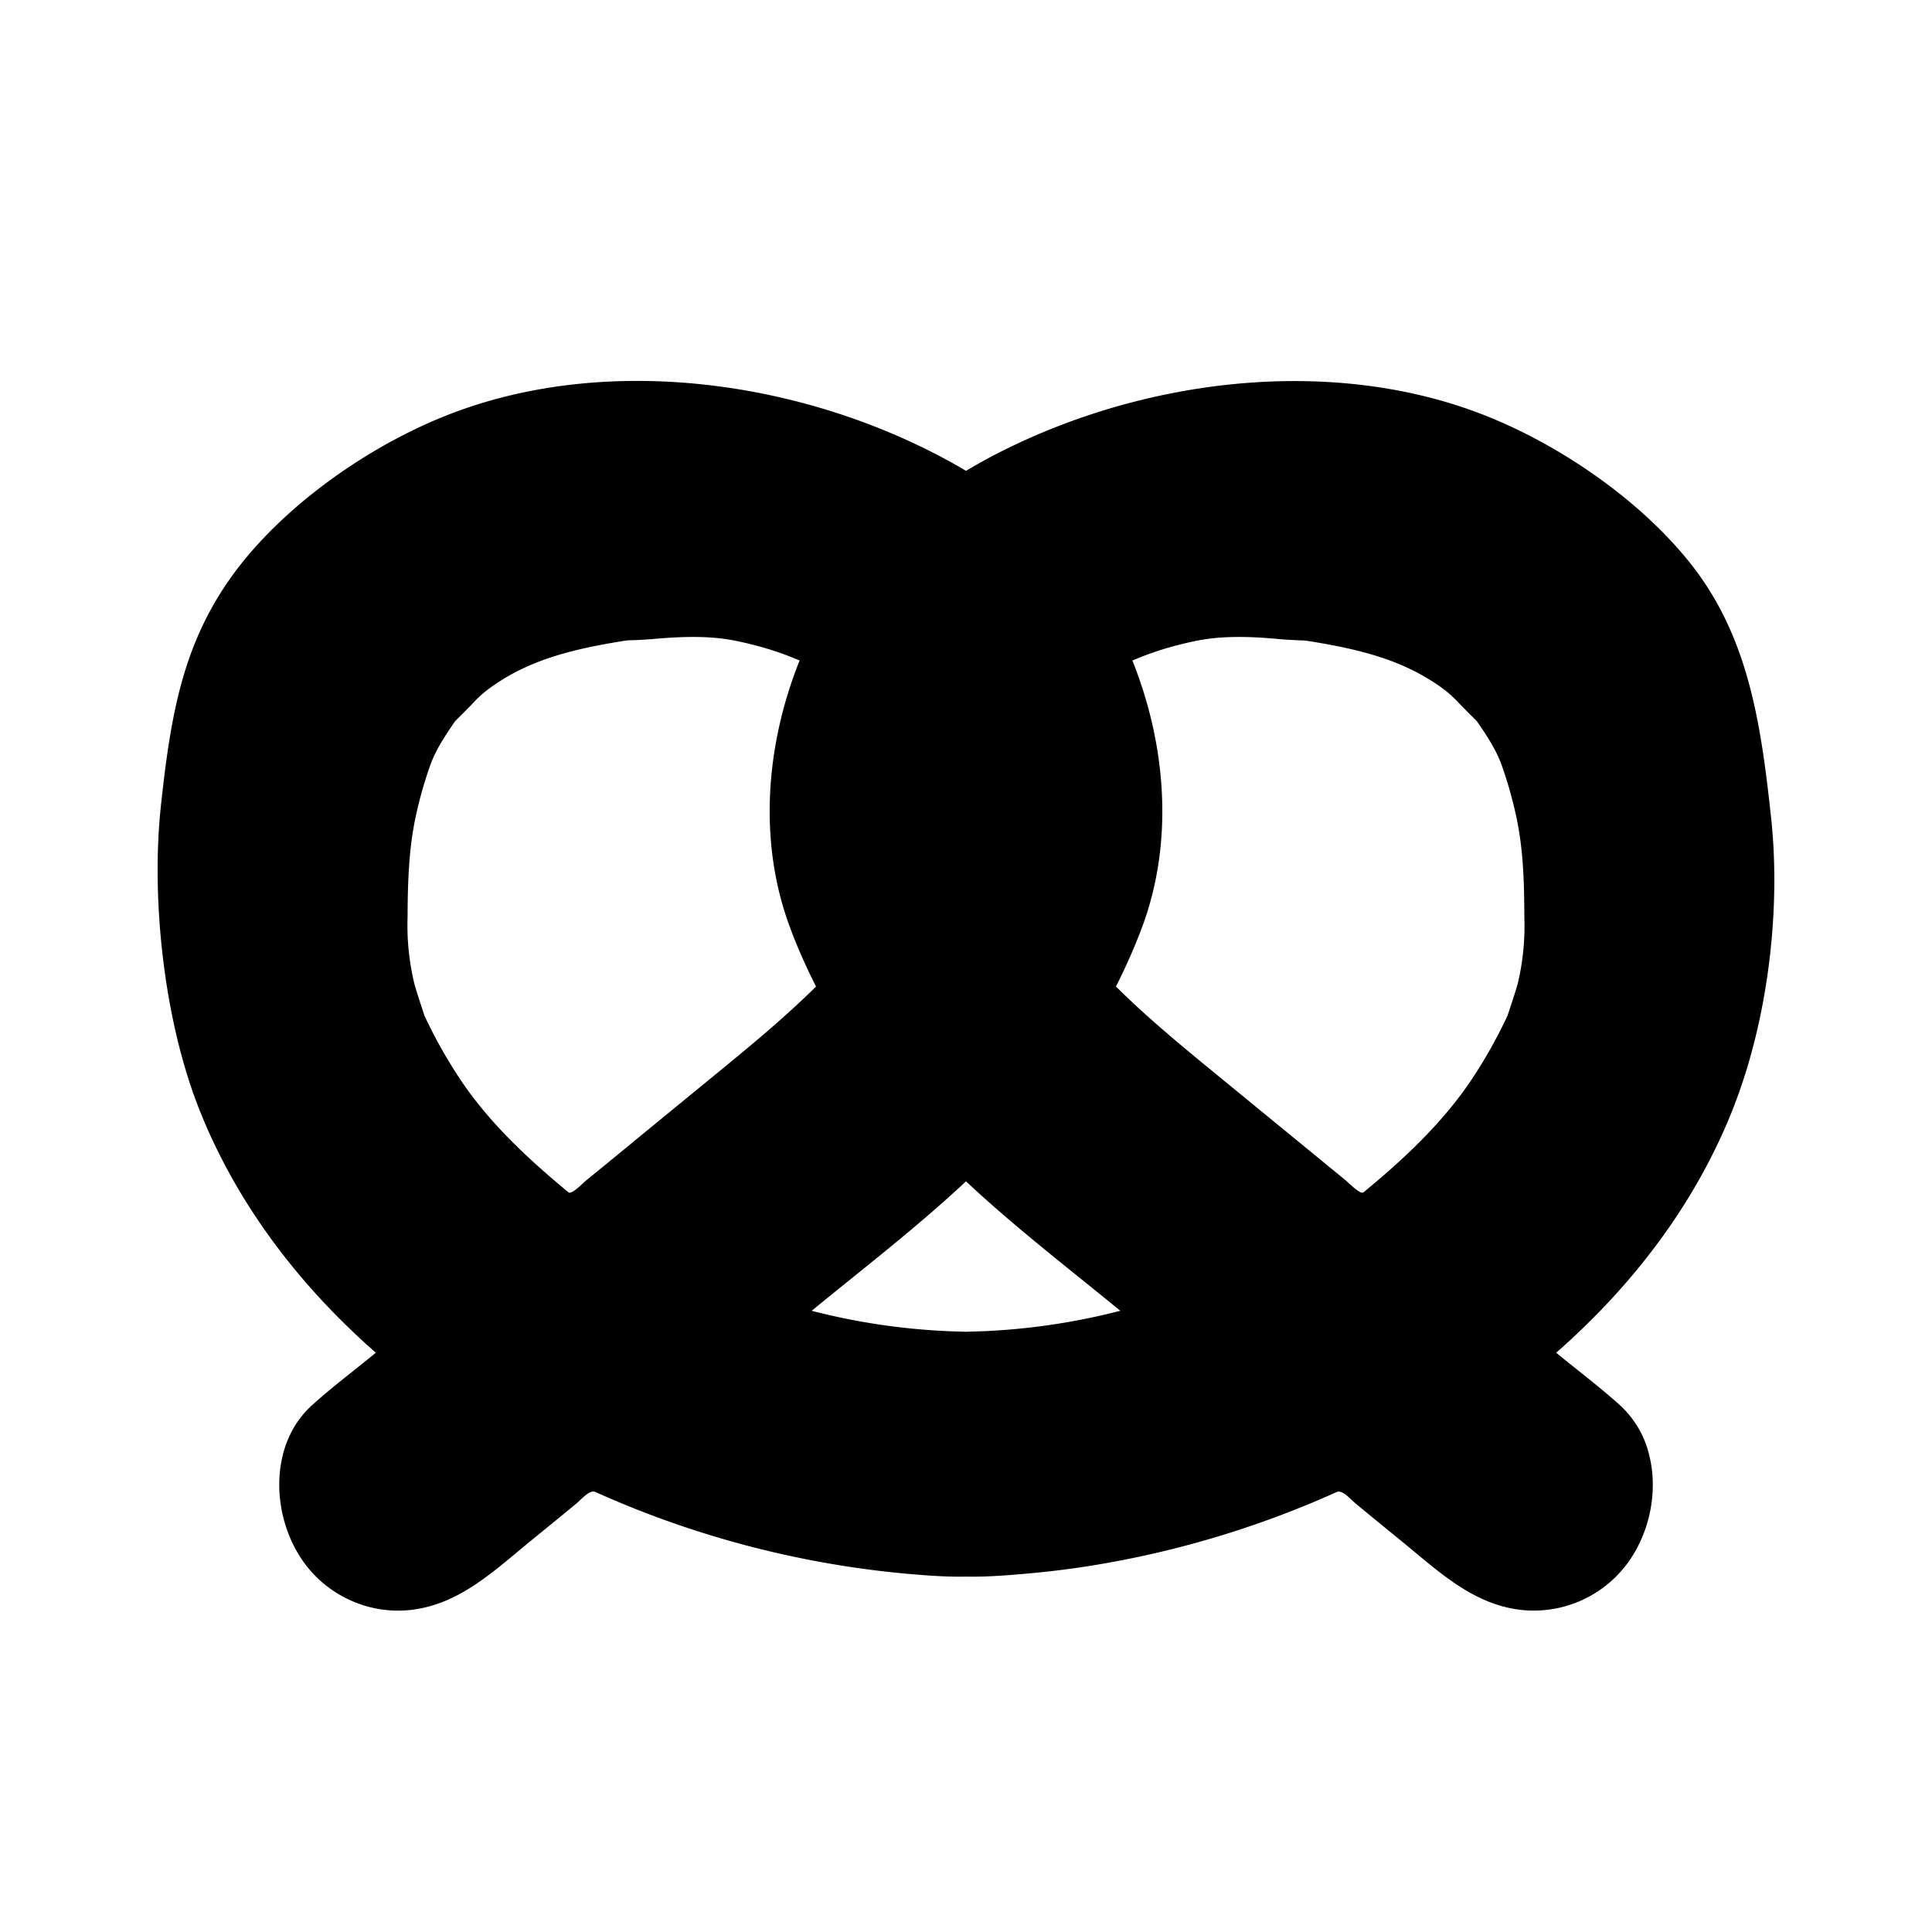 <svg width="24" height="24" fill="none" xmlns="http://www.w3.org/2000/svg"><path d="M21.548 13.72c.417-1.086.577-2.429.452-3.575-.125-1.147-.276-2.233-1-3.145-.647-.815-1.686-1.518-2.656-1.879-1.92-.714-4.268-.394-6.08.578-.089.048-.177.099-.264.15a6.304 6.304 0 0 0-.265-.15c-1.81-.972-4.159-1.295-6.08-.58-.97.36-2.008 1.067-2.655 1.88-.724.913-.875 1.854-1 3-.126 1.154.035 2.635.452 3.722.403 1.048 1.063 1.981 1.867 2.76.114.111.23.219.35.323-.265.218-.543.426-.797.656-.171.155-.289.36-.35.58-.121.443-.03.947.224 1.327.289.432.799.68 1.316.636.613-.052 1.047-.464 1.5-.836l.398-.325.198-.163c.058-.047.167-.177.236-.146a12.11 12.11 0 0 0 3.798 1.01c.266.024.54.048.808.042.269.006.543-.018.808-.042.32-.029.639-.072.955-.129a12.103 12.103 0 0 0 2.843-.88c.07-.032.178.098.236.145l.198.163.398.325c.453.372.887.784 1.5.836a1.448 1.448 0 0 0 1.316-.636c.255-.38.346-.884.224-1.326a1.218 1.218 0 0 0-.35-.581c-.254-.23-.532-.438-.797-.656.12-.104.236-.212.35-.323.804-.779 1.464-1.712 1.867-2.76zm-13.668.454-.399.327-.2.163c-.04.033-.18.179-.218.148-.504-.415-1.001-.878-1.361-1.427a5.97 5.97 0 0 1-.43-.77c.003.005-.1-.297-.125-.397a3.073 3.073 0 0 1-.084-.821c.002-.42.013-.842.101-1.253.046-.215.106-.427.18-.635.069-.197.194-.382.312-.553 0 0 .169-.166.217-.219.121-.133.25-.223.405-.317.456-.274.992-.383 1.512-.465a5.29 5.29 0 0 0 .311-.016c.331-.03.698-.047 1.026.019.282.056.548.136.806.247-.42 1.048-.517 2.25-.12 3.314.093.252.203.497.324.736-.448.443-.939.838-1.426 1.237l-.831.681zm4.392 2.36c-.091.005-.182.006-.272.01-.09-.004-.18-.005-.272-.01a8.199 8.199 0 0 1-1.645-.251c.644-.528 1.308-1.038 1.917-1.608.608.57 1.273 1.08 1.917 1.608a8.213 8.213 0 0 1-1.645.251zm6.582-4.315c-.027.1-.129.402-.127.397a5.993 5.993 0 0 1-.43.77c-.36.548-.856 1.012-1.36 1.426-.038.03-.179-.115-.219-.148-.066-.054-.133-.11-.2-.163-.132-.11-.265-.218-.398-.327l-.831-.681c-.487-.4-.979-.794-1.426-1.238.12-.239.23-.484.324-.736.397-1.063.3-2.266-.12-3.313.257-.112.524-.191.806-.248.327-.065.694-.05 1.026-.018.085.008.329.019.31.016.52.082 1.057.19 1.513.465.156.093.284.184.405.317a9.8 9.8 0 0 0 .217.218c.118.17.243.357.312.554.074.208.133.419.18.635.088.41.099.833.1 1.252a3.08 3.08 0 0 1-.082.822z" fill="currentcolor"/></svg>